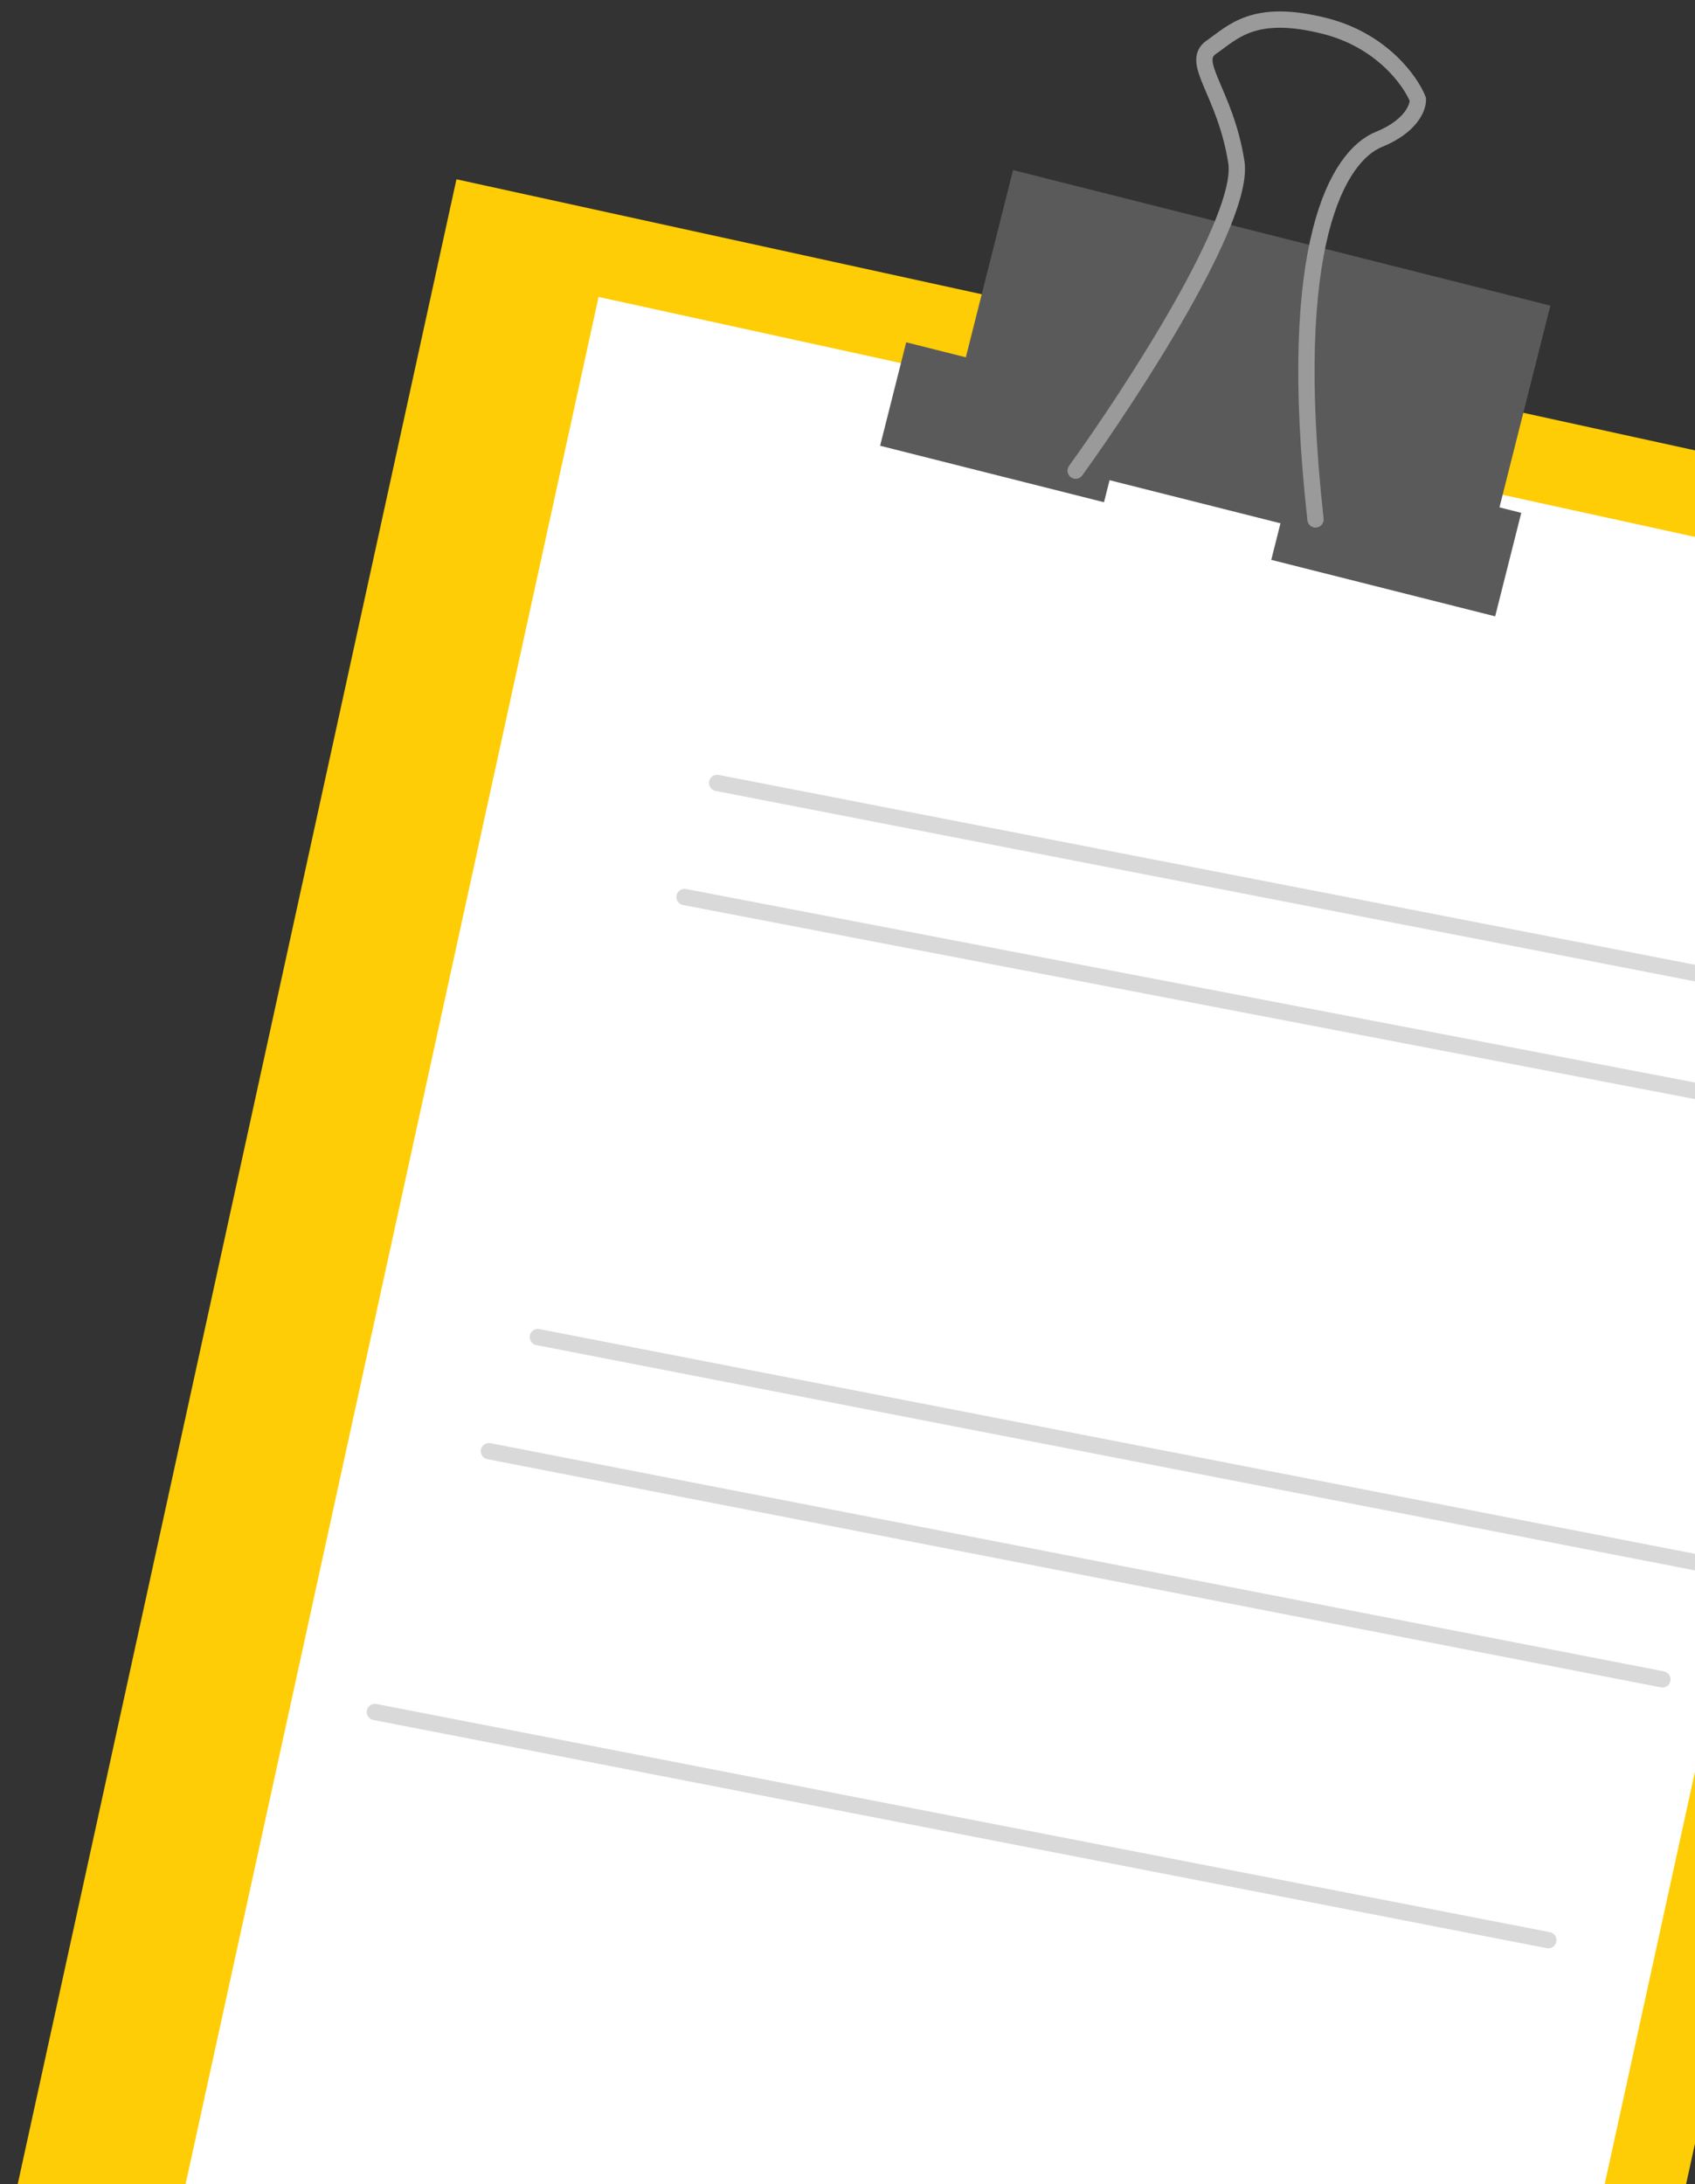 <svg width="104" height="134" viewBox="0 0 104 134" fill="none" xmlns="http://www.w3.org/2000/svg">
    <rect x="0" y="0" width="104" height="134" fill="#333333" stroke="none"/>
    <rect x="28.007" y="11" width="100" height="131" transform="rotate(12.345 28.007 11)"
        fill="#FFCD05" />
    <rect x="36.727" y="18.218" width="85.059" height="119.422"
        transform="rotate(12.345 36.727 18.218)" fill="white" />
    <path d="M44 48.034L116 62.034" stroke="#D9D9D9" stroke-linecap="round"
        stroke-linejoin="round" />
    <path d="M42 55.034L115 69.034" stroke="#D9D9D9" stroke-linecap="round"
        stroke-linejoin="round" />
    <path d="M33 82.034L105 96.034" stroke="#D9D9D9" stroke-linecap="round"
        stroke-linejoin="round" />
    <path d="M30 89.034L102 103.034" stroke="#D9D9D9" stroke-linecap="round"
        stroke-linejoin="round" />
    <path d="M23 105.034L95 119.034" stroke="#D9D9D9" stroke-linecap="round"
        stroke-linejoin="round" />
    <rect x="62.158" y="10.435" width="34" height="17" transform="rotate(14.157 62.158 10.435)"
        fill="#5A5A5A" />
    <rect x="55.602" y="21" width="14.168" height="6.547" transform="rotate(14.157 55.602 21)"
        fill="#5A5A5A" />
    <rect x="79.602" y="28" width="14.168" height="6.547" transform="rotate(14.157 79.602 28)"
        fill="#5A5A5A" />
    <path
        d="M66 28.876C69.513 24.003 76.403 13.393 75.859 9.944C75.178 5.633 72.984 3.819 74.321 2.897C75.659 1.974 76.917 0.492 81.28 1.592C84.771 2.473 86.545 4.96 86.996 6.094C87.02 6.58 86.578 7.752 84.608 8.551C82.146 9.55 78.825 14.832 80.716 31.868"
        stroke="#9A9A9A" stroke-linecap="round" stroke-linejoin="round" />
</svg>

